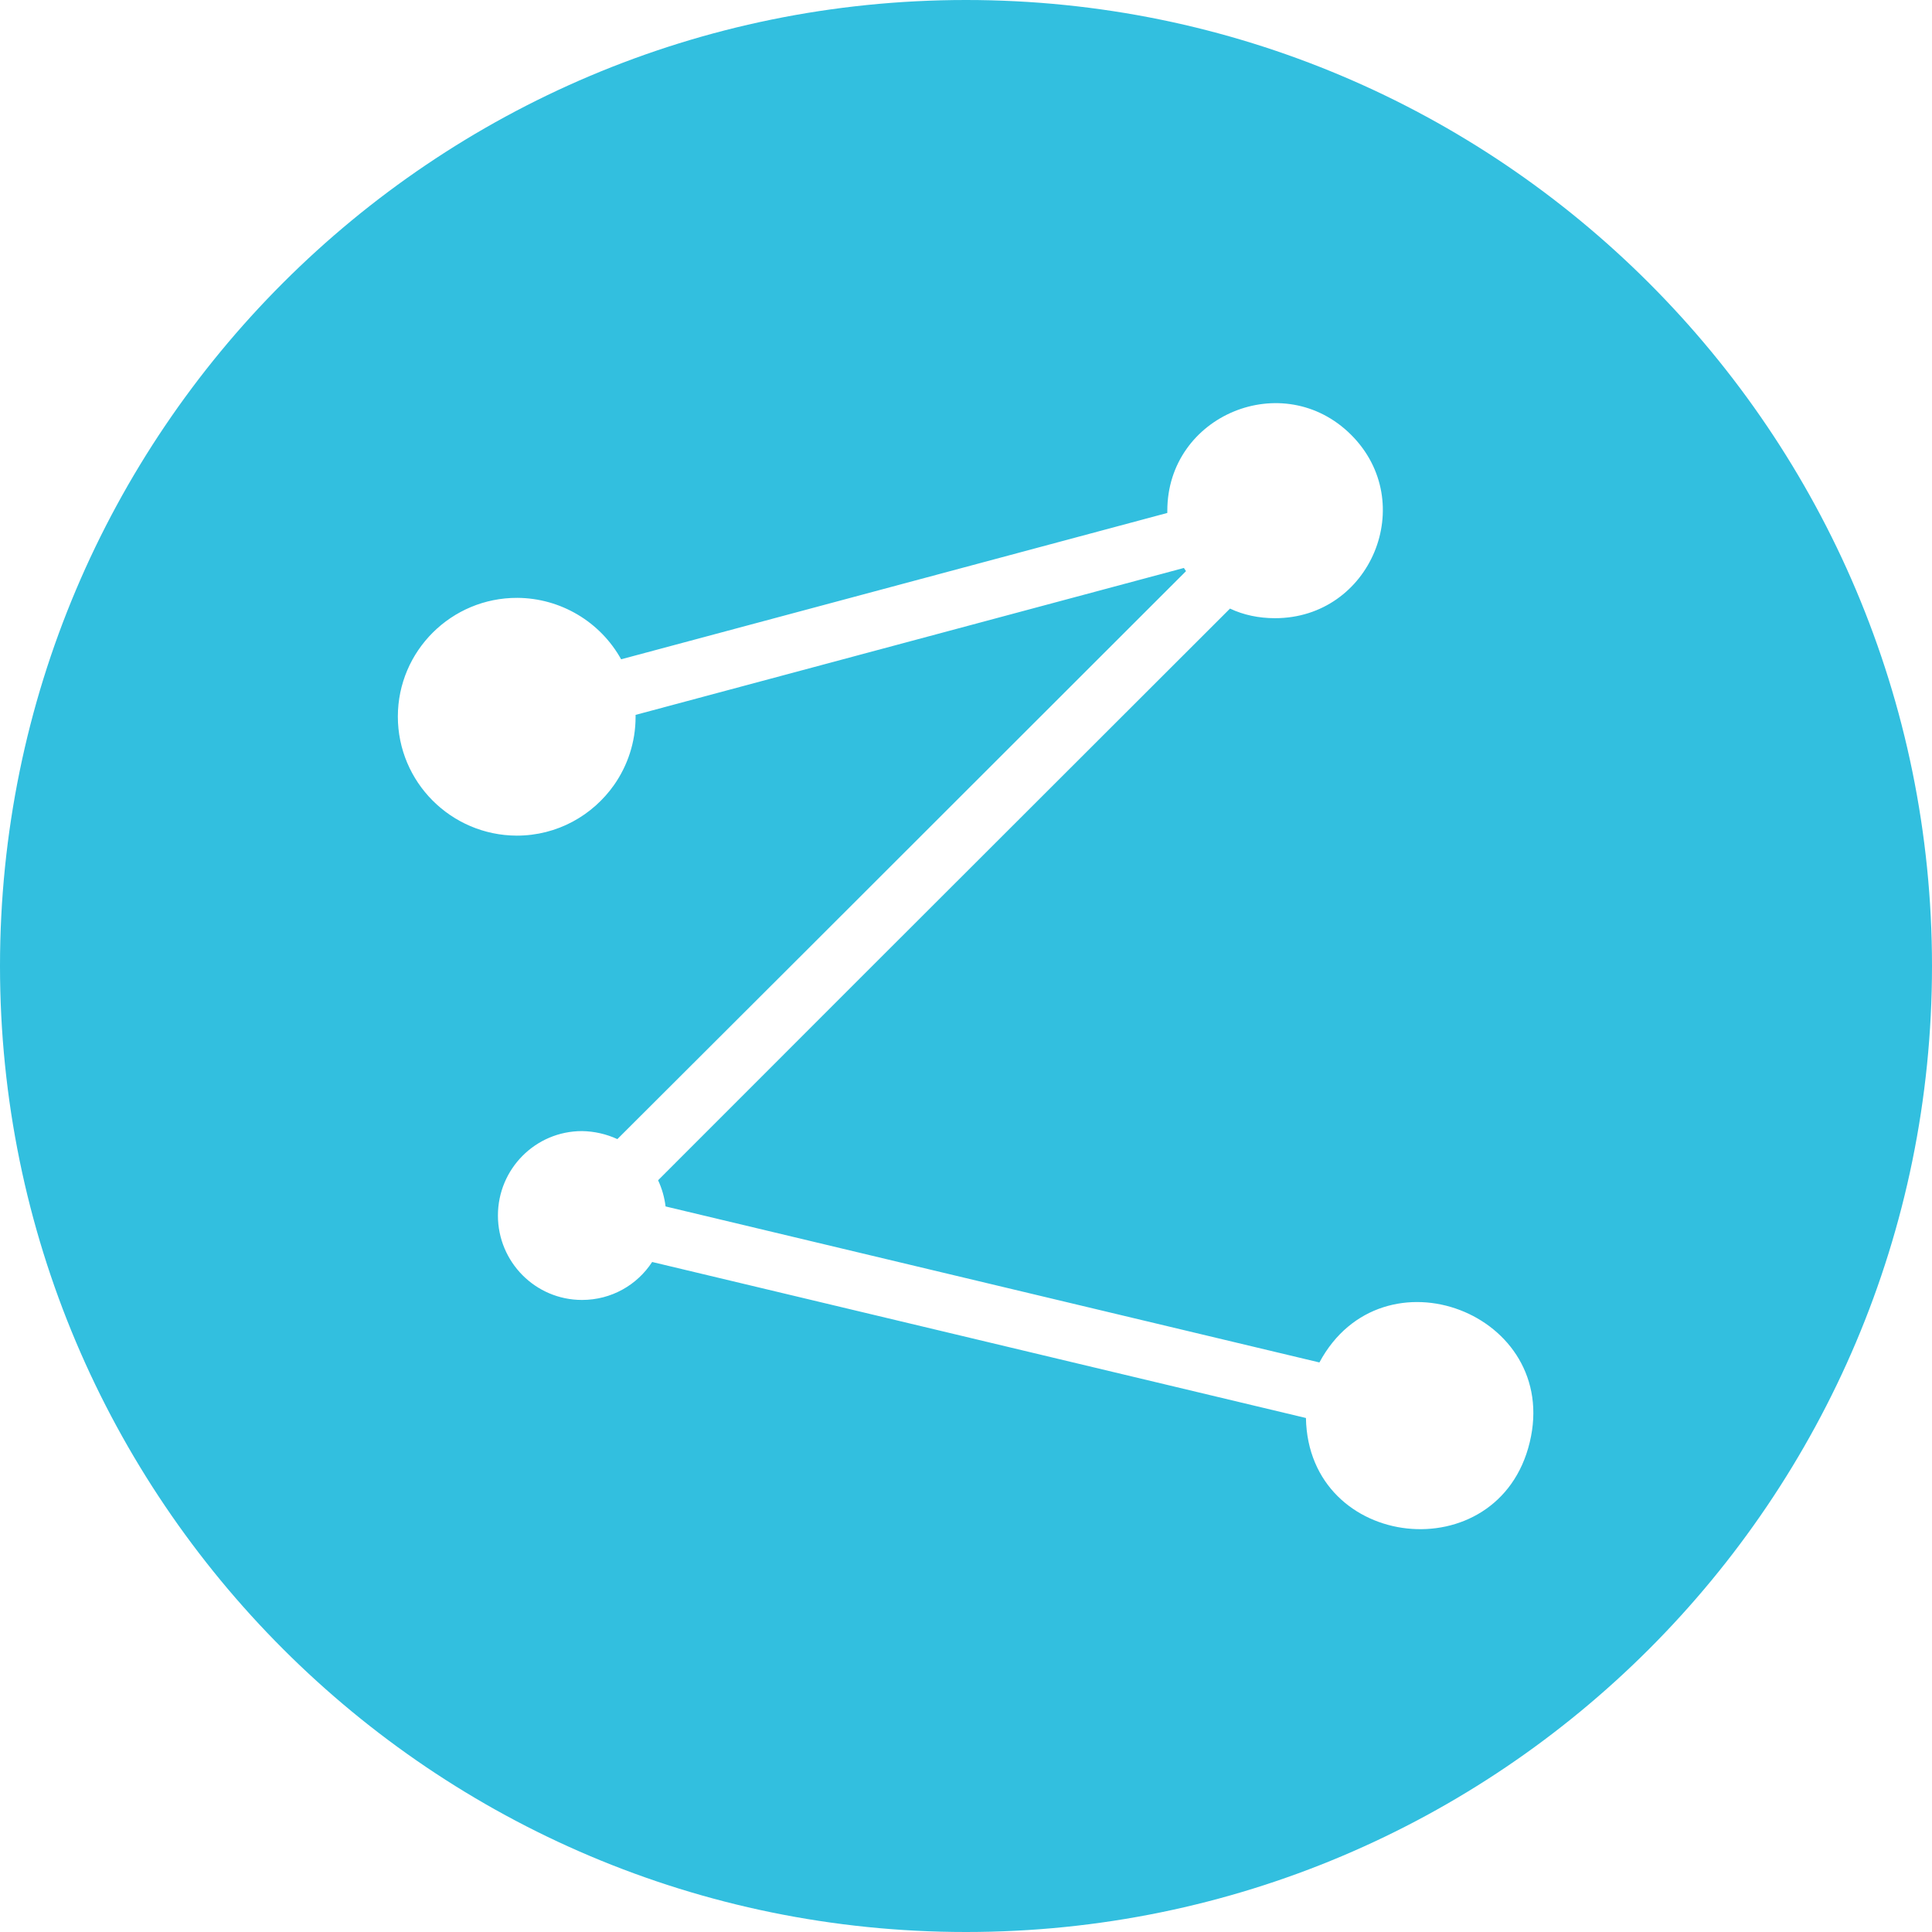 <?xml version="1.0" encoding="UTF-8" standalone="no"?>
<svg
   xmlns:dc="http://purl.org/dc/elements/1.1/"
   xmlns:cc="http://creativecommons.org/ns#"
   xmlns:rdf="http://www.w3.org/1999/02/22-rdf-syntax-ns#"
   xmlns:svg="http://www.w3.org/2000/svg"
   xmlns="http://www.w3.org/2000/svg"
   xmlns:sodipodi="http://sodipodi.sourceforge.net/DTD/sodipodi-0.dtd"
   xmlns:inkscape="http://www.inkscape.org/namespaces/inkscape"
   inkscape:version="1.0 (4035a4fb49, 2020-05-01)"
   sodipodi:docname="zehitomo.svg"
   id="svg4"
   version="1.1"
   fill="none"
   viewBox="0 0 40 40"
   height="40"
   width="40">
  <defs
     id="defs8" />
  <sodipodi:namedview
     inkscape:current-layer="svg4"
     inkscape:window-maximized="1"
     inkscape:window-y="828"
     inkscape:window-x="-8"
     inkscape:cy="25.28527"
     inkscape:cx="35.082734"
     inkscape:zoom="11.837838"
     showgrid="false"
     id="namedview6"
     inkscape:window-height="1017"
     inkscape:window-width="1920"
     inkscape:pageshadow="2"
     inkscape:pageopacity="0"
     guidetolerance="10"
     gridtolerance="10"
     objecttolerance="10"
     borderopacity="1"
     bordercolor="#666666"
     pagecolor="#ffffff" />
  <path
     style="stroke-width:1.001"
     sodipodi:nodetypes="cccsccccccssccscccccsssccccssscs"
     id="path2"
     fill="#32bfdf"
     d="m 8.237,14.834 c -1.36e-5,1.358 1.1,2.461 2.461,2.467 0.842,0 1.573,-0.42 2.017,-1.051 0.278,-0.398 0.444,-0.885 0.444,-1.405 v -0.044 l 11.352,-3.042 0.044,0.066 -7.683,7.677 -4.09,4.082 c -0.23,-0.106 -0.479,-0.162 -0.732,-0.166 -0.965,0 -1.741,0.785 -1.741,1.748 0,0.962 0.776,1.748 1.741,1.748 0.609,0 1.142,-0.31 1.452,-0.786 l 13.536,3.23 c 0.051,2.755 3.989,3.176 4.633,0.505 C 32.318,27.192 28.62,25.778 27.317,28.208 L 13.78,24.978 c -0.023,-0.188 -0.075,-0.371 -0.155,-0.542 l 4.191,-4.193 7.65,-7.643 c 0.277,0.132 0.598,0.199 0.931,0.199 1.986,0 2.98,-2.396 1.576,-3.797 C 26.569,7.602 24.168,8.593 24.168,10.575 V 10.62 L 12.86,13.65 C 12.426,12.87 11.604,12.383 10.71,12.378 9.347,12.374 8.239,13.474 8.237,14.834 Z M 20,0 C 31.042,0 40,8.96 40,20 40,31.05 31.042,40 20,40 8.958,40 0,31.04 0,20 0.001,8.95 8.958,0 20,0 Z"
     clip-rule="evenodd"
     fill-rule="evenodd" />
</svg>
